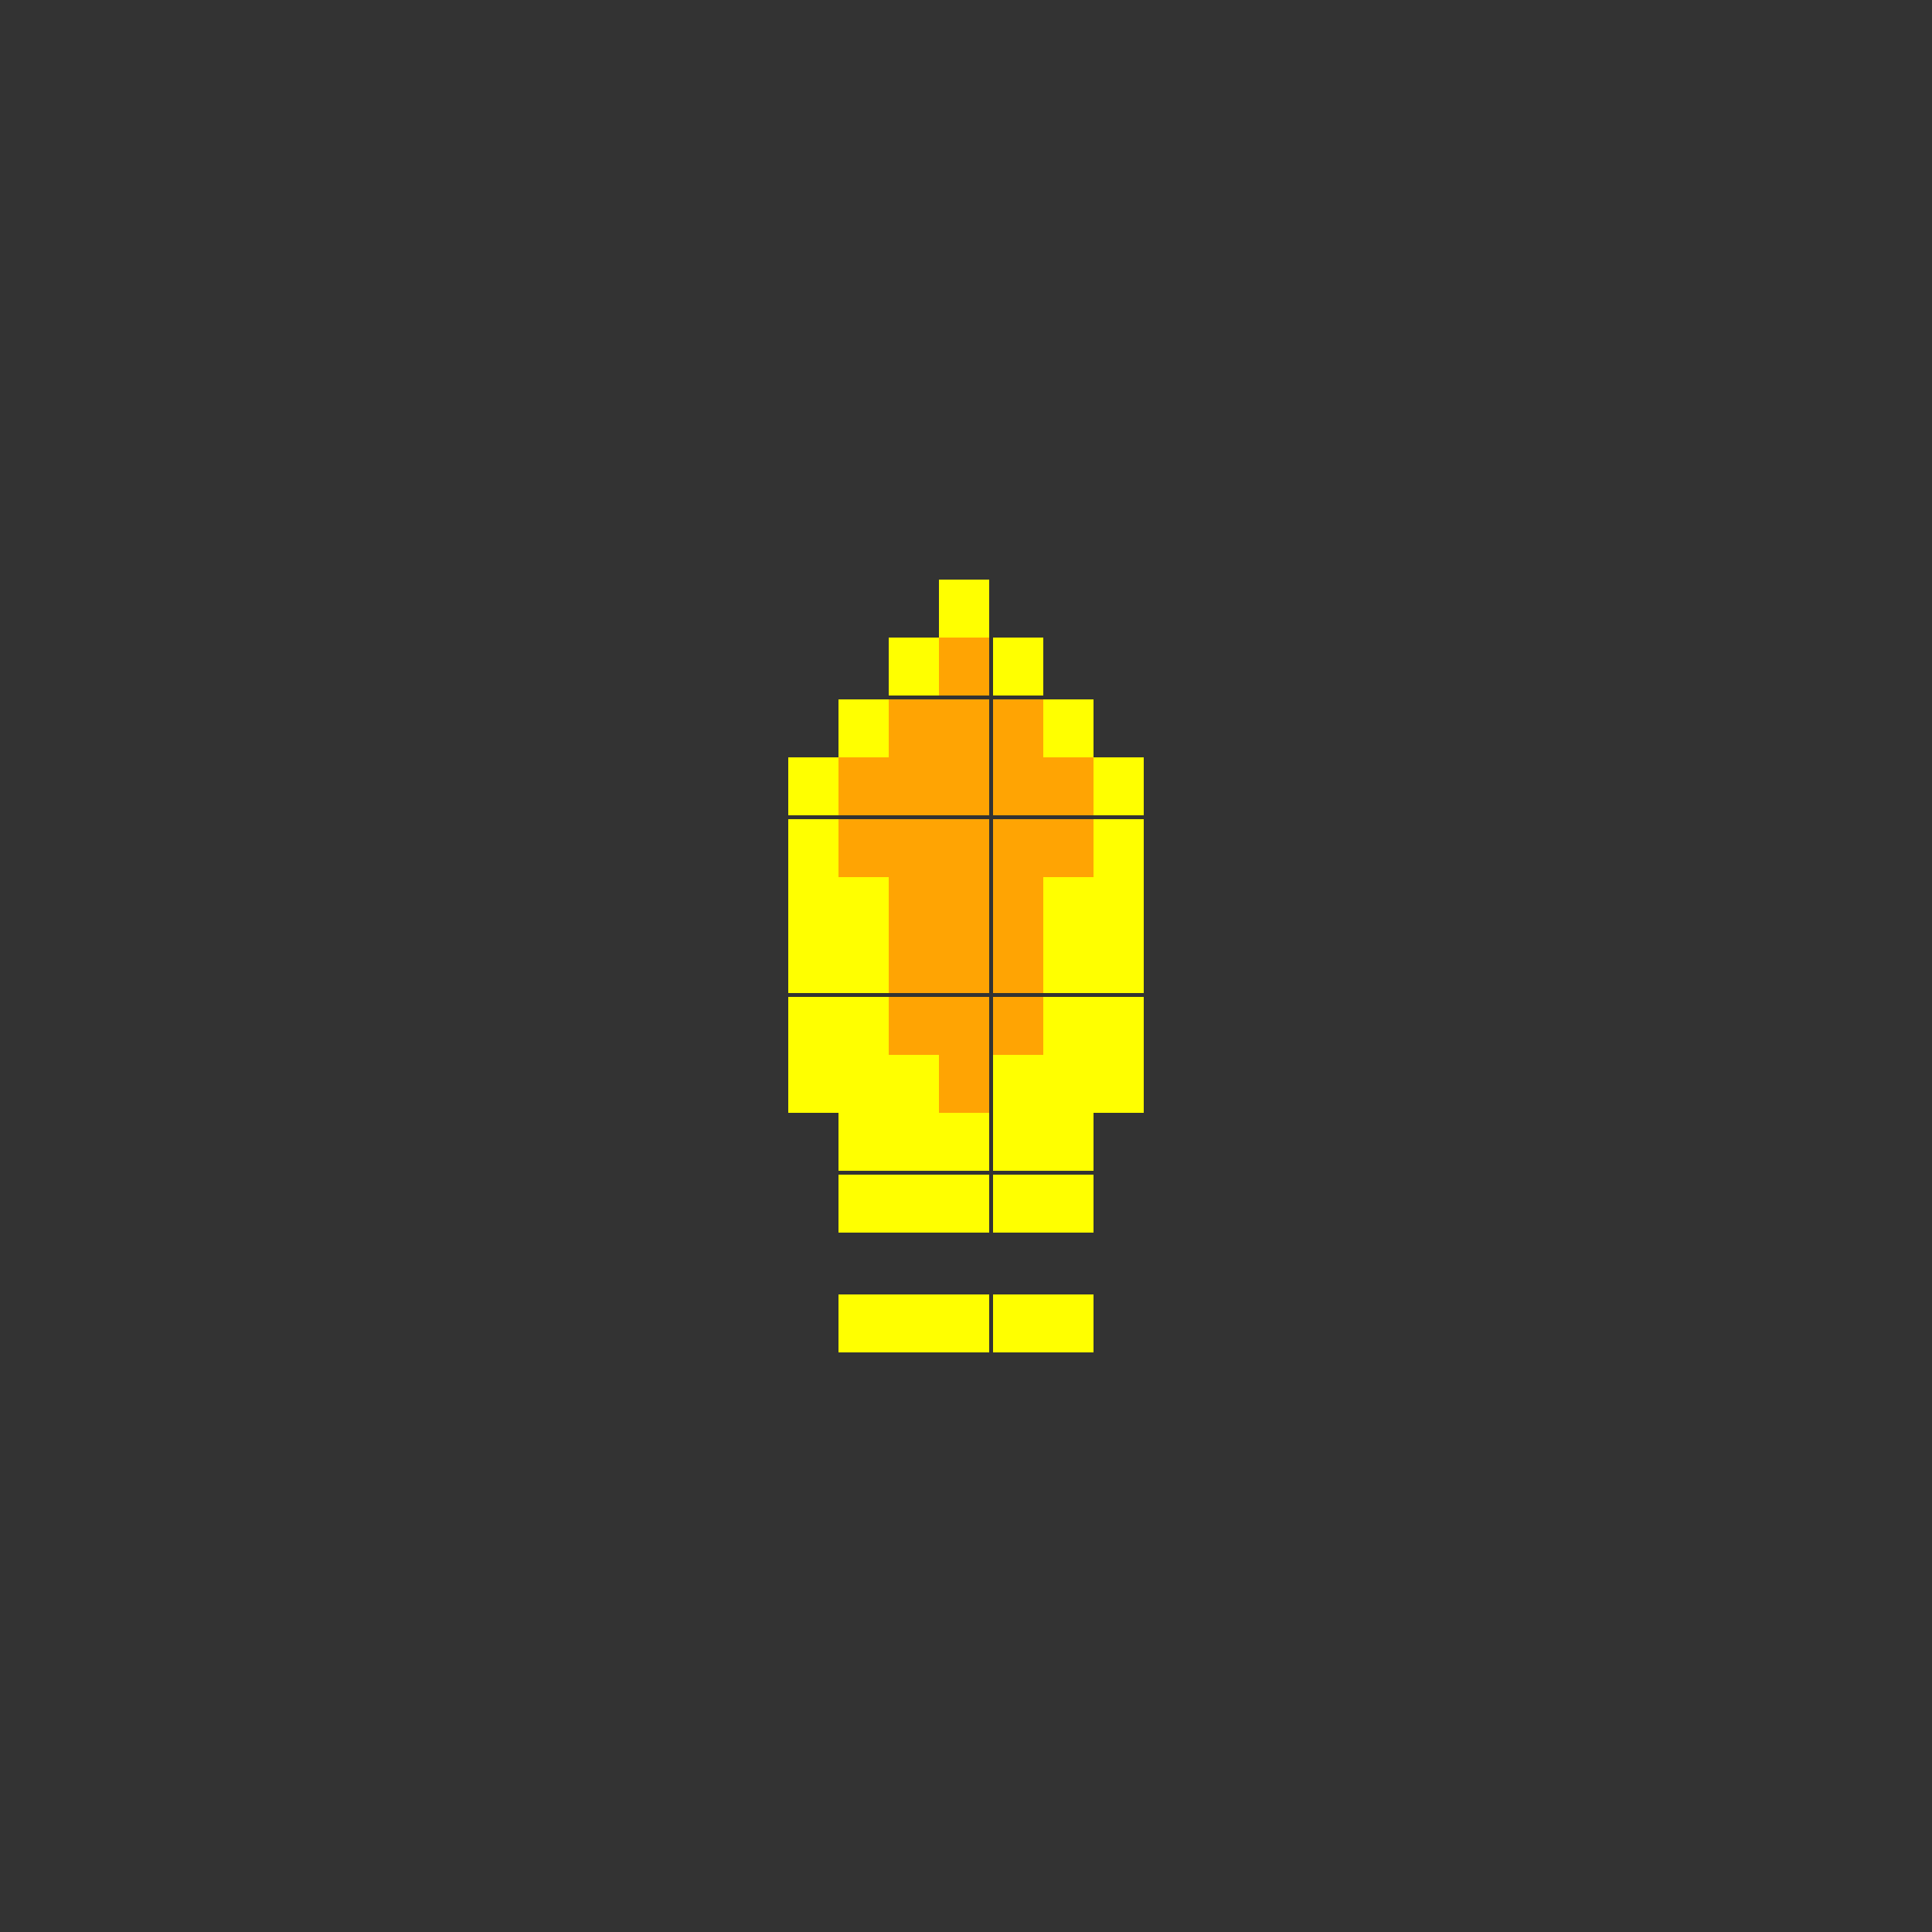 <?xml version="1.0" encoding="utf-8"?>
<!-- Generator: Adobe Illustrator 19.0.0, SVG Export Plug-In . SVG Version: 6.00 Build 0)  -->
<svg version="1.1" id="Layer_1" xmlns="http://www.w3.org/2000/svg" xmlns:xlink="http://www.w3.org/1999/xlink" x="0px" y="0px"
	 viewBox="0 0 50 50" enable-background="new 0 0 50 50" xml:space="preserve">
<rect x="0" y="0" width="50" height="50" fill="#333333" stroke="none"/>
<g id="XMLID_451_">
	<rect id="XMLID_1005_" x="28.3" y="19.6" fill="#FFFF00" width="1.3" height="1.5"/>
	<rect id="XMLID_1002_" x="28.3" y="21.2" fill="#FFFF00" width="1.3" height="1.5"/>
	<rect id="XMLID_1001_" x="28.3" y="22.7" fill="#FFFF00" width="1.3" height="1.5"/>
	<rect id="XMLID_1000_" x="28.3" y="24.2" fill="#FFFF00" width="1.3" height="1.5"/>
	<rect id="XMLID_999_" x="28.3" y="25.8" fill="#FFFF00" width="1.3" height="1.5"/>
	<rect id="XMLID_998_" x="28.3" y="27.3" fill="#FFFF00" width="1.3" height="1.5"/>
	<rect id="XMLID_993_" x="27" y="18.1" fill="#FFFF00" width="1.3" height="1.5"/>
	<rect id="XMLID_990_" x="27" y="19.6" fill="#FFA403" width="1.3" height="1.5"/>
	<rect id="XMLID_987_" x="27" y="21.2" fill="#FFA403" width="1.3" height="1.5"/>
	<rect id="XMLID_986_" x="27" y="22.7" fill="#FFFF00" width="1.3" height="1.5"/>
	<rect id="XMLID_985_" x="27" y="24.2" fill="#FFFF00" width="1.3" height="1.5"/>
	<rect id="XMLID_984_" x="27" y="25.8" fill="#FFFF00" width="1.3" height="1.5"/>
	<rect id="XMLID_983_" x="27" y="27.3" fill="#FFFF00" width="1.3" height="1.5"/>
	<rect id="XMLID_982_" x="27" y="28.8" fill="#FFFF00" width="1.3" height="1.5"/>
	<rect id="XMLID_981_" x="27" y="30.4" fill="#FFFF00" width="1.3" height="1.5"/>
	<rect id="XMLID_978_" x="25.7" y="16.5" fill="#FFFF00" width="1.3" height="1.5"/>
	<rect id="XMLID_975_" x="25.7" y="18.1" fill="#FFA403" width="1.3" height="1.5"/>
	<rect id="XMLID_972_" x="25.7" y="19.6" fill="#FFA403" width="1.3" height="1.5"/>
	<rect id="XMLID_969_" x="25.7" y="21.2" fill="#FFA403" width="1.3" height="1.5"/>
	<rect id="XMLID_968_" x="25.7" y="22.7" fill="#FFA403" width="1.3" height="1.5"/>
	<rect id="XMLID_967_" x="25.7" y="24.2" fill="#FFA403" width="1.3" height="1.5"/>
	<rect id="XMLID_966_" x="25.7" y="25.8" fill="#FFA403" width="1.3" height="1.5"/>
	<rect id="XMLID_965_" x="25.7" y="27.3" fill="#FFFF00" width="1.3" height="1.5"/>
	<rect id="XMLID_964_" x="25.7" y="28.8" fill="#FFFF00" width="1.3" height="1.5"/>
	<rect id="XMLID_963_" x="25.7" y="30.4" fill="#FFFF00" width="1.3" height="1.5"/>
	<rect id="XMLID_960_" x="24.3" y="16.5" fill="#FFA403" width="1.3" height="1.5"/>
	<rect id="XMLID_521_" x="24.3" y="15" fill="#FFFF00" width="1.3" height="1.5"/>
	<rect id="XMLID_517_" x="23" y="16.5" fill="#FFFF00" width="1.3" height="1.5"/>
	<rect id="XMLID_957_" x="24.3" y="18.1" fill="#FFA403" width="1.3" height="1.5"/>
	<rect id="XMLID_954_" x="24.3" y="19.6" fill="#FFA403" width="1.3" height="1.5"/>
	<rect id="XMLID_951_" x="24.3" y="21.2" fill="#FFA403" width="1.3" height="1.5"/>
	<rect id="XMLID_950_" x="24.3" y="22.7" fill="#FFA403" width="1.3" height="1.5"/>
	<rect id="XMLID_949_" x="24.3" y="24.2" fill="#FFA403" width="1.3" height="1.5"/>
	<rect id="XMLID_948_" x="24.3" y="25.8" fill="#FFA403" width="1.3" height="1.5"/>
	<rect id="XMLID_947_" x="24.3" y="27.3" fill="#FFA403" width="1.3" height="1.5"/>
	<rect id="XMLID_946_" x="24.3" y="28.8" fill="#FFFF00" width="1.3" height="1.5"/>
	<rect id="XMLID_945_" x="24.3" y="30.4" fill="#FFFF00" width="1.3" height="1.5"/>
	<rect id="XMLID_942_" x="23" y="18.1" fill="#FFA403" width="1.3" height="1.5"/>
	<rect id="XMLID_531_" x="21.7" y="18.1" fill="#FFFF00" width="1.3" height="1.5"/>
	<rect id="XMLID_939_" x="23" y="19.6" fill="#FFA403" width="1.3" height="1.5"/>
	<rect id="XMLID_936_" x="23" y="21.2" fill="#FFA403" width="1.3" height="1.5"/>
	<rect id="XMLID_935_" x="23" y="22.7" fill="#FFA403" width="1.3" height="1.5"/>
	<rect id="XMLID_934_" x="23" y="24.2" fill="#FFA403" width="1.3" height="1.5"/>
	<rect id="XMLID_933_" x="23" y="25.8" fill="#FFA403" width="1.3" height="1.5"/>
	<rect id="XMLID_932_" x="23" y="27.3" fill="#FFFF00" width="1.3" height="1.5"/>
	<rect id="XMLID_931_" x="23" y="28.8" fill="#FFFF00" width="1.3" height="1.5"/>
	<rect id="XMLID_930_" x="23" y="30.4" fill="#FFFF00" width="1.3" height="1.5"/>
	<rect id="XMLID_927_" x="21.7" y="19.6" fill="#FFA403" width="1.3" height="1.5"/>
	<rect id="XMLID_924_" x="21.7" y="21.2" fill="#FFA403" width="1.3" height="1.5"/>
	<rect id="XMLID_923_" x="21.7" y="22.7" fill="#FFFF00" width="1.3" height="1.5"/>
	<rect id="XMLID_922_" x="21.7" y="24.2" fill="#FFFF00" width="1.3" height="1.5"/>
	<rect id="XMLID_921_" x="21.7" y="25.8" fill="#FFFF00" width="1.3" height="1.5"/>
	<rect id="XMLID_920_" x="21.7" y="27.3" fill="#FFFF00" width="1.3" height="1.5"/>
	<rect id="XMLID_919_" x="21.7" y="28.8" fill="#FFFF00" width="1.3" height="1.5"/>
	<rect id="XMLID_918_" x="21.7" y="30.4" fill="#FFFF00" width="1.3" height="1.5"/>
	<rect id="XMLID_953_" x="20.4" y="19.6" fill="#FFFF00" width="1.3" height="1.5"/>
	<rect id="XMLID_943_" x="20.4" y="21.2" fill="#FFFF00" width="1.3" height="1.5"/>
	<rect id="XMLID_938_" x="20.4" y="22.7" fill="#FFFF00" width="1.3" height="1.5"/>
	<rect id="XMLID_928_" x="20.4" y="24.2" fill="#FFFF00" width="1.3" height="1.5"/>
	<rect id="XMLID_917_" x="20.4" y="25.8" fill="#FFFF00" width="1.3" height="1.5"/>
	<rect id="XMLID_913_" x="20.4" y="27.3" fill="#FFFF00" width="1.3" height="1.5"/>
	<rect id="XMLID_904_" x="27" y="33.5" fill="#FFFF00" width="1.3" height="1.5"/>
	<rect id="XMLID_903_" x="25.7" y="33.5" fill="#FFFF00" width="1.3" height="1.5"/>
	<rect id="XMLID_902_" x="24.3" y="33.5" fill="#FFFF00" width="1.3" height="1.5"/>
	<rect id="XMLID_900_" x="23" y="33.5" fill="#FFFF00" width="1.3" height="1.5"/>
	<rect id="XMLID_519_" x="21.7" y="33.5" fill="#FFFF00" width="1.3" height="1.5"/>
</g>
</svg>

